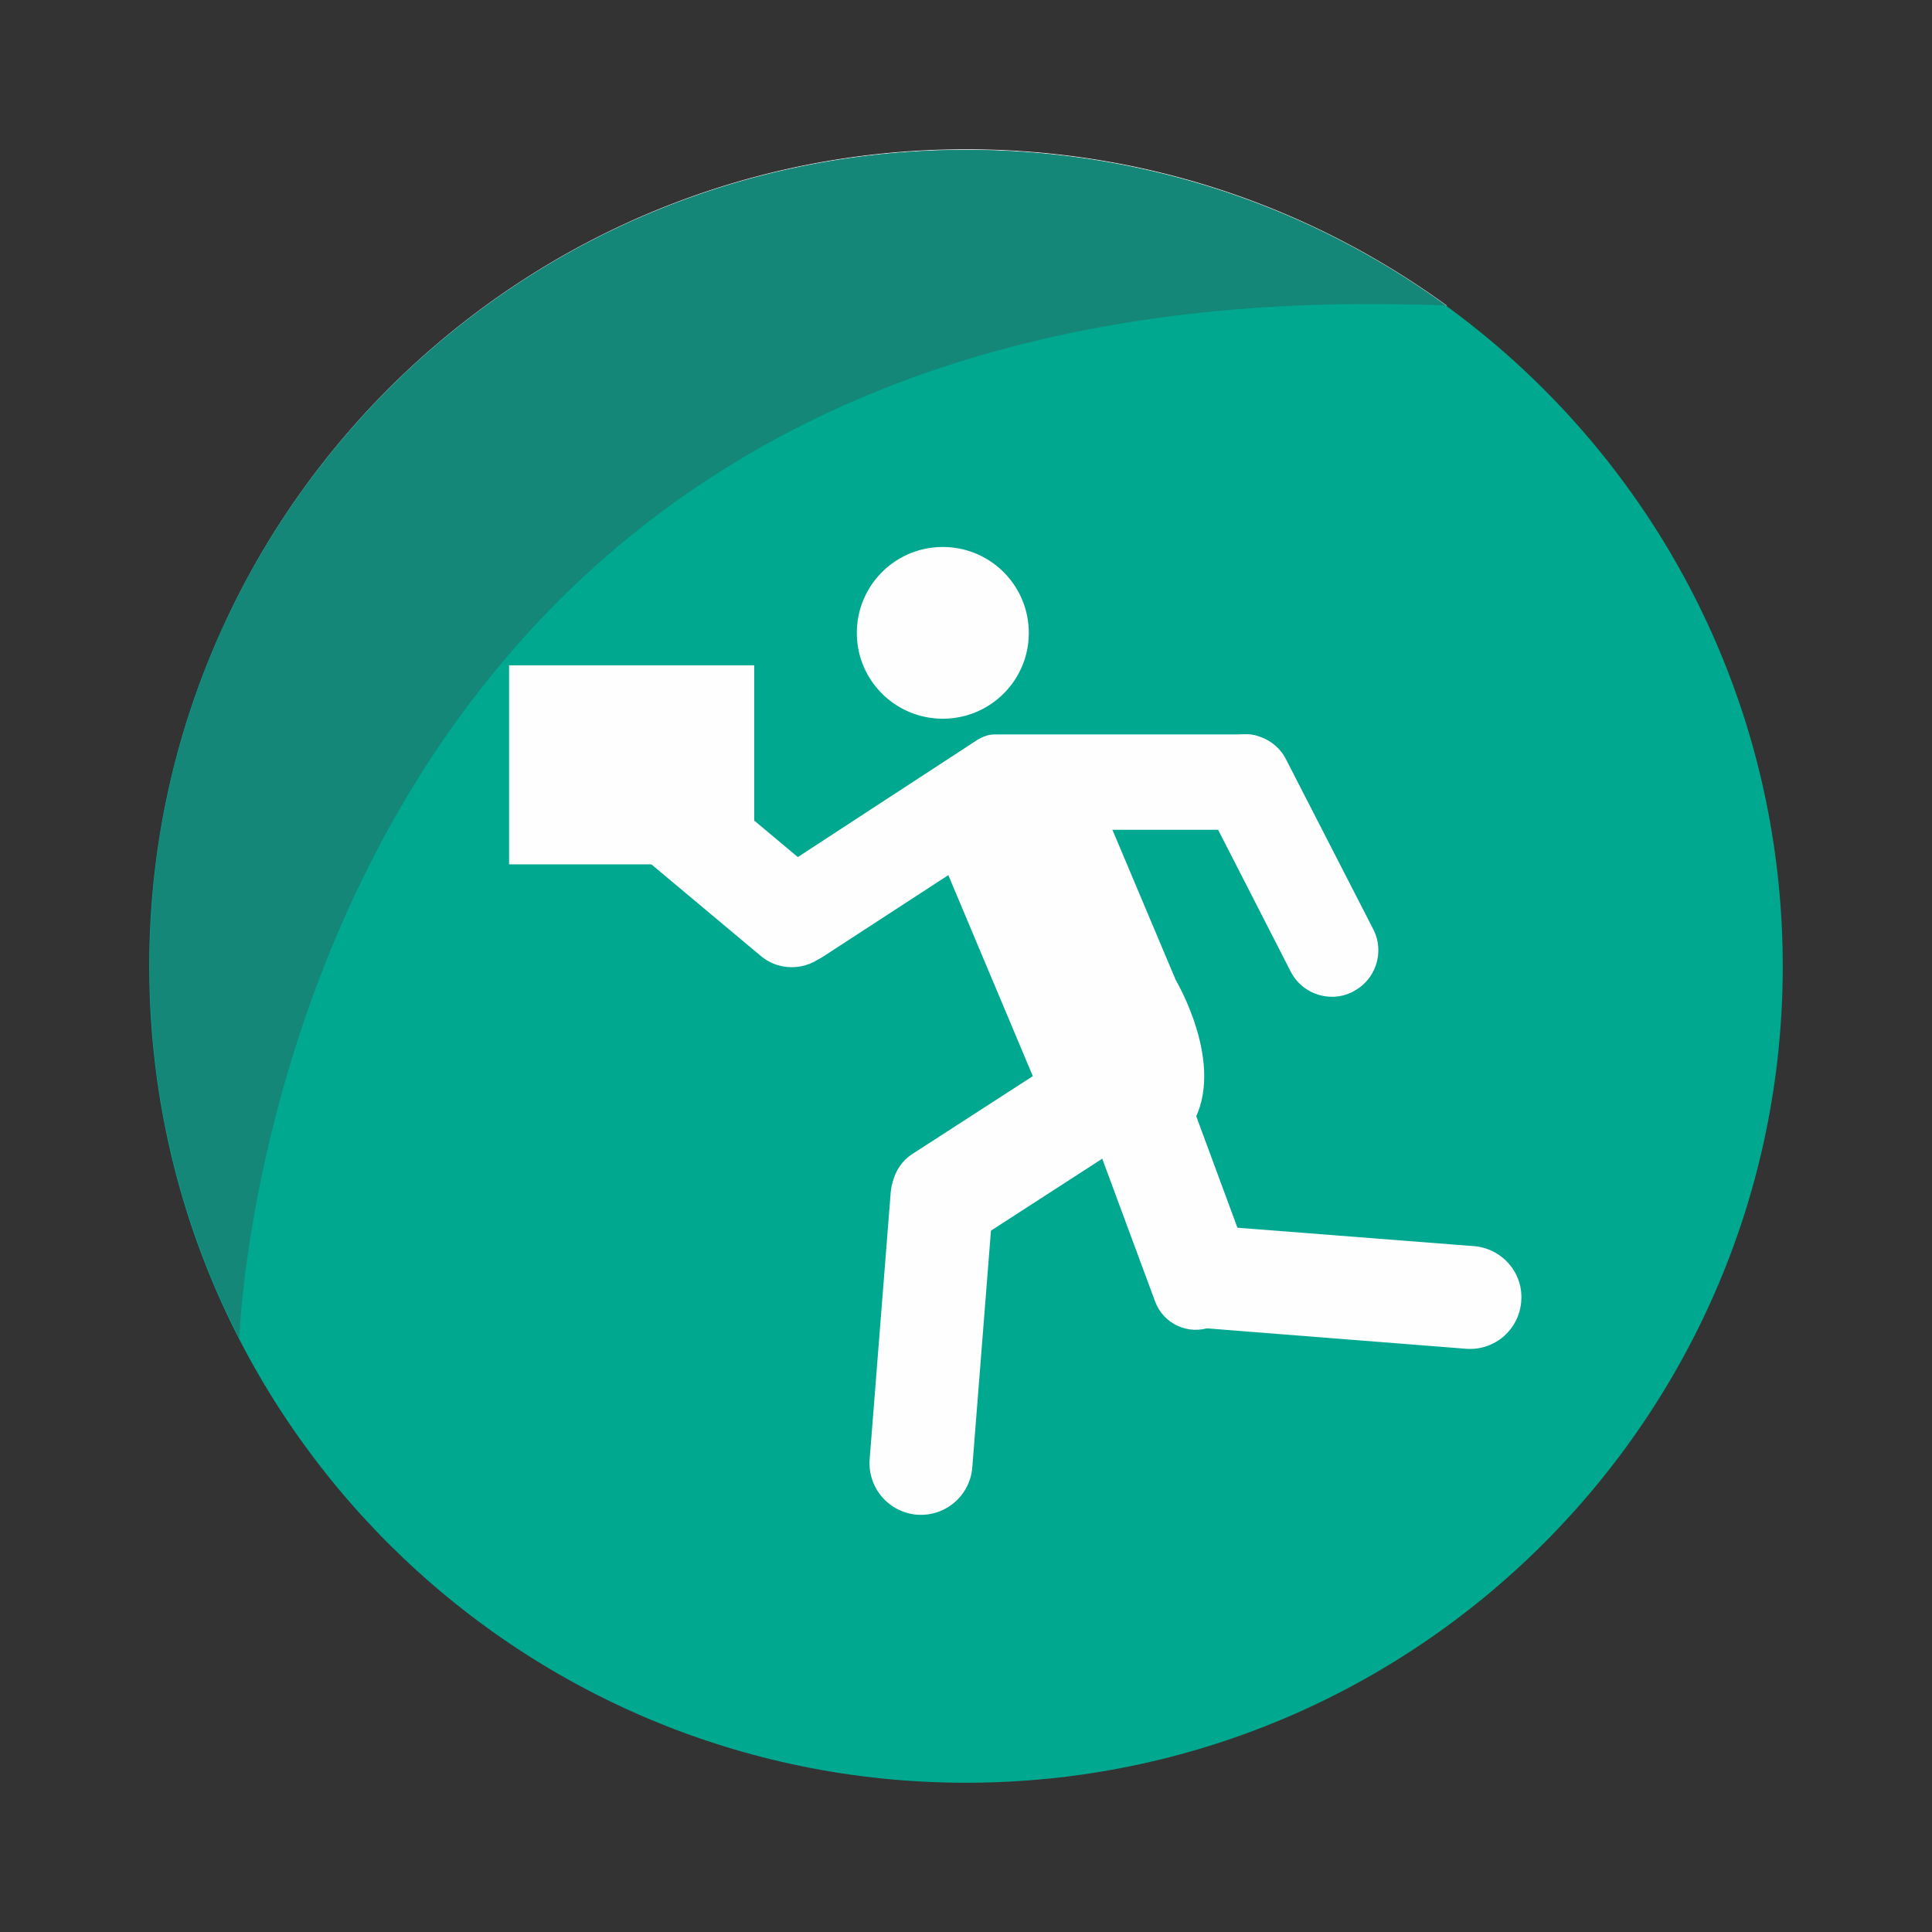 <svg xmlns="http://www.w3.org/2000/svg" xml:space="preserve" width="80" height="80" style="shape-rendering:geometricPrecision;text-rendering:geometricPrecision;image-rendering:optimizeQuality;fill-rule:evenodd;clip-rule:evenodd"><rect width="100%" height="100%" fill="#333333" stroke="none"/><defs><style>.fil3{fill:#fefefe}</style></defs><g id="Слой_x0020_1"><g id="_2476799917040"><path d="M73.82 40.01c0 18.67-15.14 33.81-33.82 33.81S6.18 58.68 6.18 40.01 21.32 6.21 40 6.21s33.82 15.13 33.82 33.8z" style="fill:#00a890"/><path d="M8.91 26.7c5.16-12.06 17.14-20.52 31.1-20.52 7.44 0 14.32 2.41 19.91 6.48-.02 0-.04 0-.05-.01A33.721 33.721 0 0 0 40 6.21c-13.95 0-25.92 8.44-31.09 20.49z" style="fill:#e7e5e5"/><path d="M9.91 55.41A33.618 33.618 0 0 1 6.2 39.99c0-4.72.96-9.21 2.71-13.29C14.08 14.65 26.05 6.21 40 6.21c7.42 0 14.29 2.39 19.87 6.44-1.09-.04-2.15-.06-3.19-.06-45.24 0-46.76 42.5-46.77 42.82z" style="fill:#148778"/><path class="fil3" d="M42.6 26.21c0 1.96-1.59 3.55-3.56 3.55s-3.56-1.59-3.56-3.55c0-1.97 1.59-3.56 3.56-3.56s3.56 1.59 3.56 3.56zM37.98 62.72h-.02a2.141 2.141 0 0 1-1.95-2.29l.87-11.03a2.133 2.133 0 0 1 2.28-1.96l.02.01c1.16.09 2.04 1.11 1.95 2.28l-.87 11.04a2.132 2.132 0 0 1-2.28 1.95zM47.72 52.7v-.01A2.125 2.125 0 0 1 50 50.74l11.04.86c1.17.1 2.05 1.12 1.95 2.29v.01a2.125 2.125 0 0 1-2.28 1.95l-11.04-.87a2.112 2.112 0 0 1-1.95-2.28z"/><path class="fil3" d="m46.42 44.91.62-.23c.93-.34 1.97.14 2.32 1.07l2.46 6.66c.35.93-.13 1.97-1.06 2.32l-.62.22c-.93.35-1.97-.13-2.31-1.06l-2.47-6.67c-.34-.92.13-1.96 1.06-2.31z"/><path class="fil3" d="m46.22 44.51.41.64c.55.85.3 1.99-.54 2.54l-5.91 3.82c-.85.55-2 .3-2.54-.54l-.42-.64c-.54-.85-.3-1.99.55-2.54l5.91-3.82c.85-.55 1.99-.3 2.54.54z"/><path class="fil3" d="m48.6 43.9-3.93 1.65c-.69.29-1.5-.03-1.79-.72l-3.59-8.54c-.3-.69.03-1.5.72-1.79l3.94-1.65c.69-.29 1.49.03 1.78.72l3.6 8.54c.29.69-.04 1.5-.73 1.79z"/><path class="fil3" d="M48.7 40.61s2.08 3.5.68 5.91l-3.53-.96 1.85-3.99 1-.96zM40.45 30.65l-8.58 5.6c-.53.34-.68 1.05-.33 1.58l.95 1.46c.34.53 1.06.68 1.58.33l8.59-5.59c.52-.34.67-1.05.33-1.58l-.95-1.46c-.35-.53-1.06-.68-1.59-.34z"/><path class="fil3" d="M51.68 30.41H41.19c-.63 0-1.14.51-1.14 1.14v1.67c0 .62.51 1.14 1.14 1.14h10.49c.63 0 1.14-.52 1.14-1.14v-1.67c0-.63-.51-1.14-1.14-1.14zM34.16 36.43l-6.02-5.04c-.84-.7-2.1-.59-2.8.25l-.1.11c-.7.83-.59 2.1.25 2.8l6.02 5.04c.84.7 2.1.59 2.8-.25l.1-.11c.7-.84.59-2.1-.25-2.8z"/><path class="fil3" d="m56.04 41.05-.03.02c-.93.47-2.08.1-2.56-.83l-3.61-7.05a1.89 1.89 0 0 1 .82-2.55l.04-.02a1.89 1.89 0 0 1 2.55.82l3.62 7.05c.47.93.1 2.08-.83 2.56zM21.08 27.55h10.15v8.24H21.08z"/></g></g></svg>